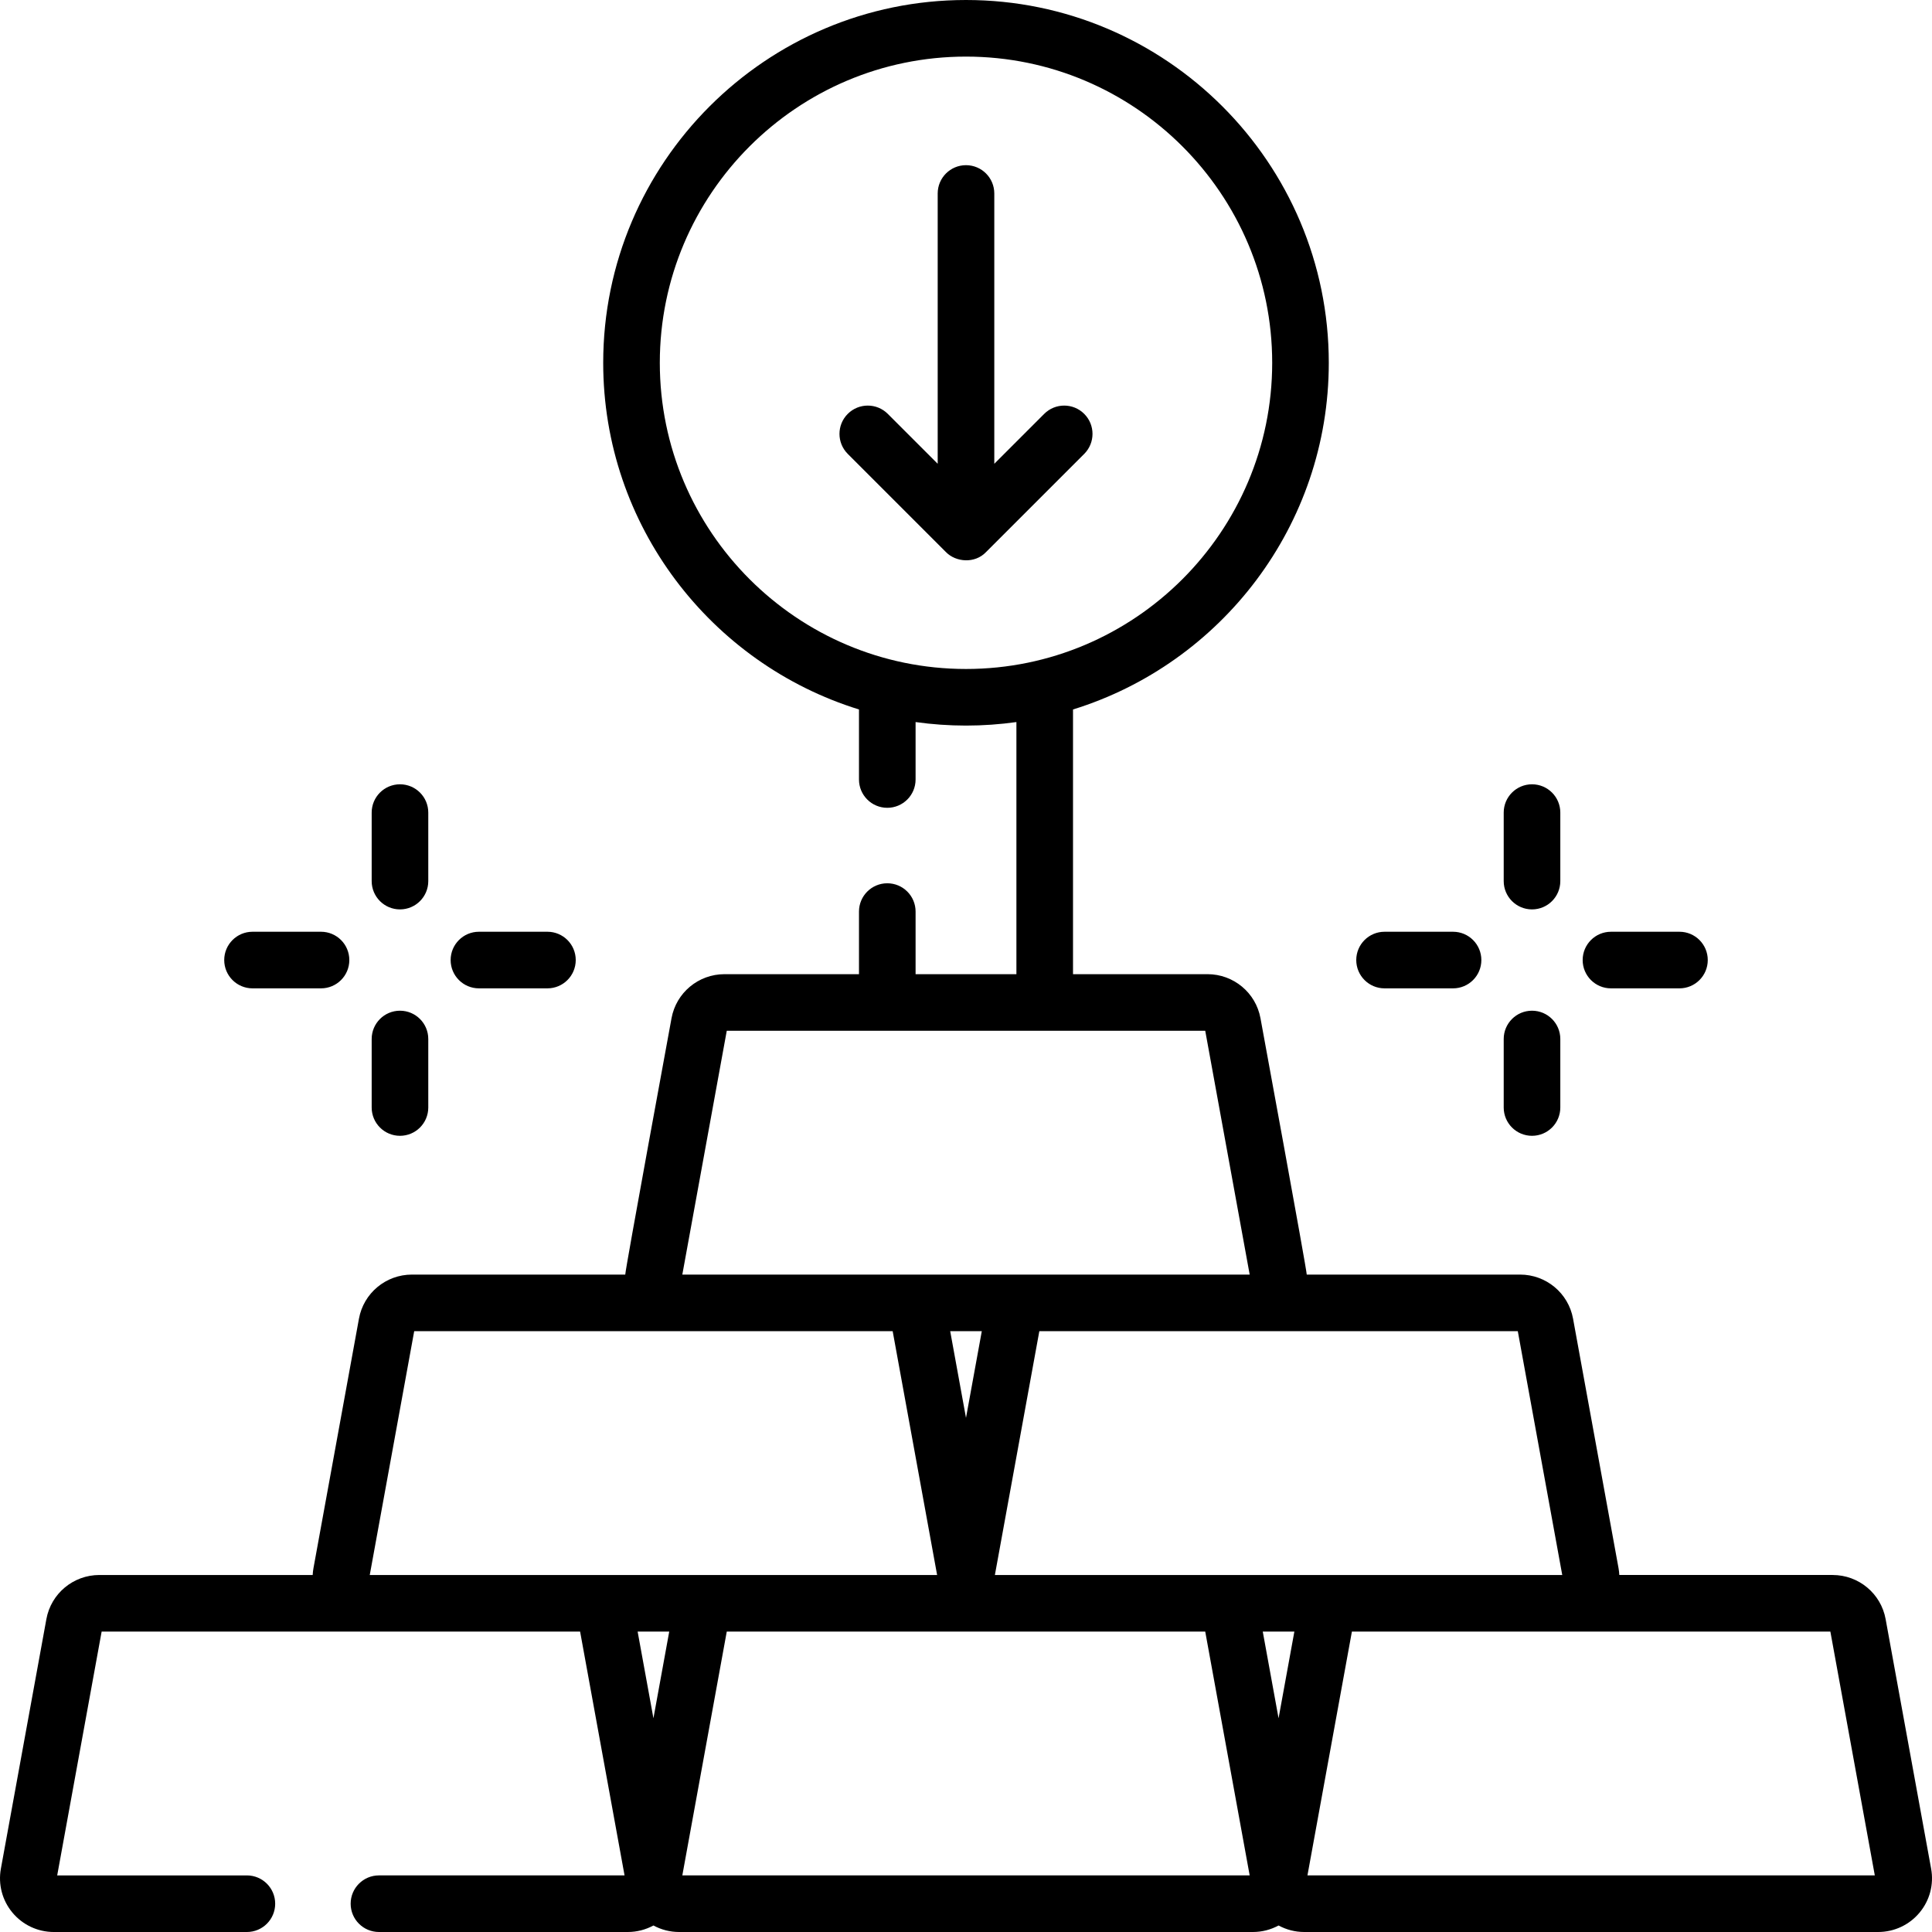 <svg id="Capa_1" enable-background="new 0 0 512 512" height="512" viewBox="0 0 512 512" width="512" xmlns="http://www.w3.org/2000/svg"><g><path d="m126.923 261.923h18.154c4.143 0 7.5-3.357 7.5-7.5s-3.357-7.5-7.5-7.5h-18.154c-4.143 0-7.5 3.357-7.5 7.5s3.358 7.5 7.5 7.5zm384.845 233.301-12.059-66.148c-1.234-6.771-7.14-11.687-14.042-11.687h-56.532c-.033-.593-.092-1.186-.2-1.777l-12.059-66.147c-1.233-6.772-7.139-11.688-14.043-11.688h-56.532c-.064-1.631-11.941-66.179-12.259-67.925-1.234-6.771-7.14-11.687-14.042-11.687h-35.64v-70.149c39.214-12.13 67.783-48.726 67.783-91.872.001-53.014-43.129-96.144-96.143-96.144s-96.144 43.13-96.144 96.144c0 43.146 28.569 79.742 67.783 91.872v18.562c0 4.143 3.357 7.5 7.5 7.5s7.5-3.357 7.5-7.5v-15.224c4.368.61 8.827.933 13.36.933s8.992-.323 13.36-.933v66.812h-26.719v-16.588c0-4.143-3.357-7.5-7.5-7.5s-7.5 3.357-7.5 7.5v16.588h-35.64c-6.902 0-12.808 4.915-14.042 11.687-.317 1.741-12.21 66.292-12.259 67.925h-56.532c-6.904 0-12.81 4.915-14.042 11.687l-12.061 66.148c-.108.592-.167 1.185-.2 1.777h-56.531c-6.902 0-12.808 4.915-14.042 11.687l-12.06 66.148c-.757 4.154.362 8.399 3.07 11.646 2.72 3.261 6.72 5.131 10.973 5.131h51.151c4.143 0 7.5-3.357 7.5-7.5s-3.357-7.5-7.5-7.5h-50.269l11.778-64.611h126.799l11.779 64.609h-65.086c-4.143 0-7.5 3.357-7.5 7.5s3.357 7.5 7.5 7.5h65.966c2.405 0 4.718-.616 6.775-1.725 2.057 1.108 4.37 1.725 6.774 1.725h152.117c2.404 0 4.718-.616 6.774-1.725 2.057 1.108 4.371 1.725 6.775 1.725h152.117c4.253 0 8.253-1.87 10.973-5.131 2.709-3.246 3.829-7.491 3.071-11.645zm-255.768-317.938c-44.743 0-81.144-36.4-81.144-81.143.001-44.743 36.401-81.143 81.144-81.143s81.144 36.4 81.144 81.144c0 44.742-36.401 81.142-81.144 81.142zm-63.399 95.879h126.799l11.778 64.611h-150.355zm67.586 79.611-4.187 22.967-4.187-22.967zm-87.02 102.58-4.187-22.968h8.374zm-75.178-37.967 11.779-64.612h126.799l11.778 64.612zm82.834 79.611 11.778-64.611h126.799l11.778 64.611zm158.01-41.644-4.187-22.968h8.375zm-75.177-37.967 11.778-64.612h126.799l11.779 64.612zm82.833 79.611 11.779-64.611h126.799l11.778 64.611zm20.434-235.077h18.154c4.143 0 7.5-3.357 7.5-7.5s-3.357-7.5-7.5-7.5h-18.154c-4.143 0-7.5 3.357-7.5 7.5s3.358 7.5 7.5 7.5zm60 0h18.154c4.143 0 7.5-3.357 7.5-7.5s-3.357-7.5-7.5-7.5h-18.154c-4.143 0-7.5 3.357-7.5 7.5s3.358 7.5 7.5 7.5zm-20.923-20.923c4.143 0 7.5-3.357 7.5-7.5v-18.154c0-4.143-3.357-7.5-7.5-7.5s-7.5 3.357-7.5 7.5v18.154c0 4.143 3.358 7.5 7.5 7.5zm0 60c4.143 0 7.5-3.357 7.5-7.5v-18.154c0-4.143-3.357-7.5-7.5-7.5s-7.5 3.357-7.5 7.5v18.154c0 4.143 3.358 7.5 7.5 7.5zm-129.275-191.319-13.225 13.225v-71.633c0-4.143-3.357-7.5-7.5-7.5s-7.5 3.357-7.5 7.5v71.632l-13.225-13.225c-2.93-2.928-7.678-2.928-10.607 0-2.929 2.93-2.929 7.678 0 10.607l26.028 26.028c2.614 2.678 7.64 3.106 10.607 0l26.028-26.028c2.929-2.93 2.929-7.678 0-10.607-2.928-2.927-7.676-2.927-10.606.001zm-170.725 131.319c4.143 0 7.5-3.357 7.5-7.5v-18.154c0-4.143-3.357-7.5-7.5-7.5s-7.5 3.357-7.5 7.5v18.154c0 4.143 3.358 7.5 7.5 7.5zm-39.077 20.923h18.154c4.143 0 7.5-3.357 7.5-7.5s-3.357-7.5-7.5-7.5h-18.154c-4.143 0-7.5 3.357-7.5 7.5s3.358 7.5 7.5 7.5zm39.077 39.077c4.143 0 7.5-3.357 7.5-7.5v-18.154c0-4.143-3.357-7.5-7.5-7.5s-7.5 3.357-7.5 7.5v18.154c0 4.143 3.358 7.5 7.5 7.5z"/></g></svg>